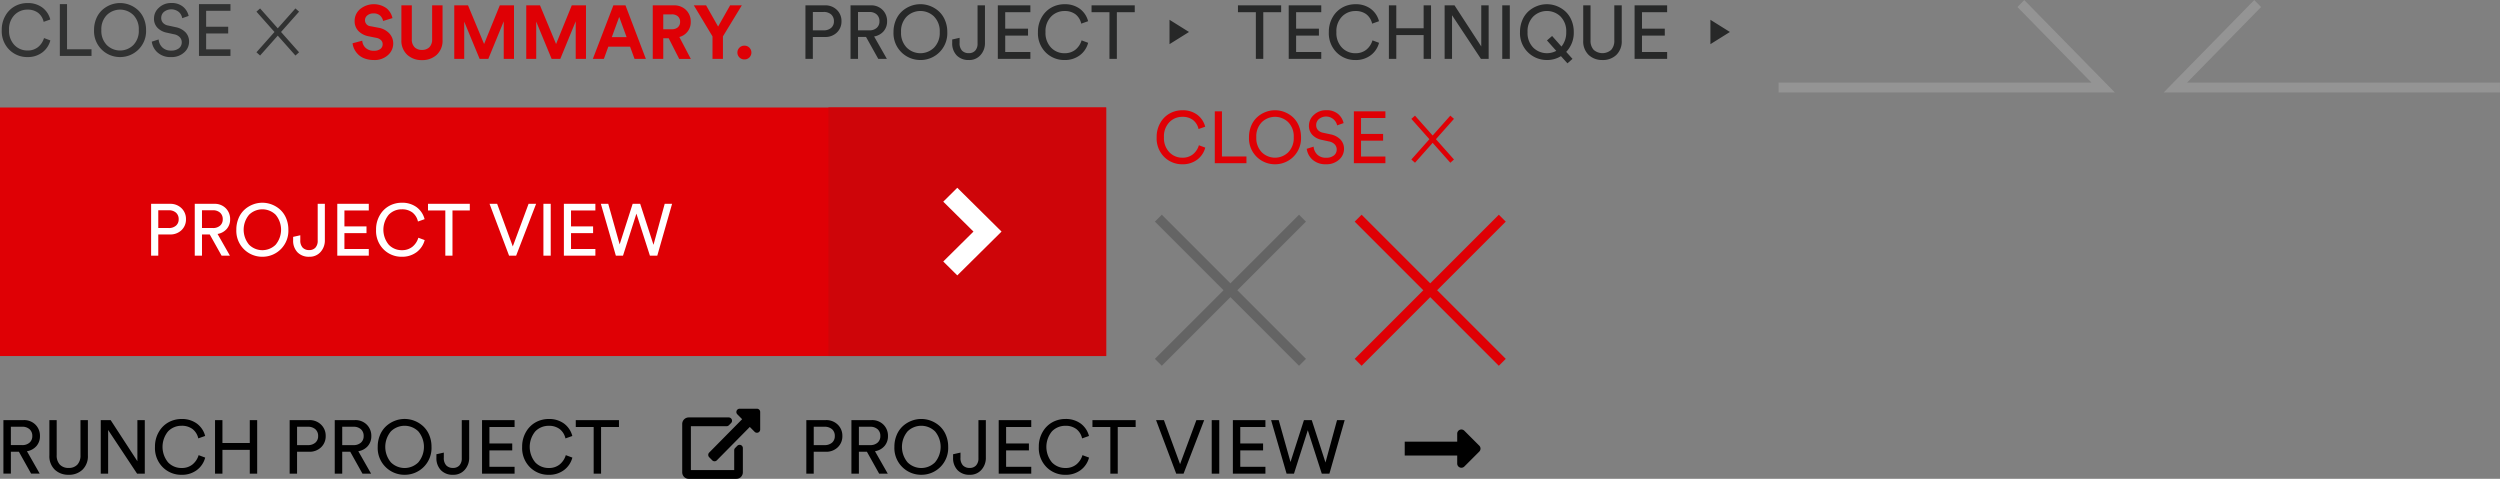 <svg xmlns="http://www.w3.org/2000/svg" width="513.031" height="98.251" viewBox="0 0 513.031 98.251">
  <rect x="0" y="0" width="513.031" height="98.251" fill="#808080" stroke="none"/>
  <defs>
    <style>
      .cls-1 {
        fill: #313232;
      }

      .cls-1, .cls-2, .cls-5, .cls-6, .cls-7, .cls-8, .cls-9 {
        fill-rule: evenodd;
      }

      .cls-2, .cls-3 {
        fill: #df0005;
      }

      .cls-4 {
        fill: #ce0509;
      }

      .cls-5 {
        fill: #fff;
      }

      .cls-6 {
        fill: #272828;
      }

      .cls-8 {
        fill: #949494;
      }

      .cls-9 {
        fill: #646464;
      }
    </style>
  </defs>
  <g id="CLOSE">
    <path id="X" class="cls-1" d="M57.295,20.057v1.365H50.83V10.787h6.465v1.365H52.3v3.27h4.53V16.8H52.3v3.255h4.995Zm-12.84-4.89,1.59,0.345a3.821,3.821,0,0,1,2.047,1.08A2.723,2.723,0,0,1,48.8,18.5a2.912,2.912,0,0,1-1.02,2.212,3.769,3.769,0,0,1-2.655.938,3.939,3.939,0,0,1-2.8-.945,3.606,3.606,0,0,1-1.178-2.22l1.41-.45a2.54,2.54,0,0,0,.75,1.628,2.448,2.448,0,0,0,1.8.652,2.474,2.474,0,0,0,1.62-.473,1.515,1.515,0,0,0,.57-1.223,1.494,1.494,0,0,0-.405-1.043,2.163,2.163,0,0,0-1.185-.608l-1.515-.33a3.646,3.646,0,0,1-1.89-1.013,2.643,2.643,0,0,1-.7-1.9,2.925,2.925,0,0,1,1.027-2.22,3.536,3.536,0,0,1,2.483-.945,3.593,3.593,0,0,1,2.5.8,3.428,3.428,0,0,1,1.1,1.845l-1.32.465a2.185,2.185,0,0,0-.675-1.26,2.469,2.469,0,0,0-3.053-.053,1.608,1.608,0,0,0-.578,1.268,1.455,1.455,0,0,0,.352.99A1.832,1.832,0,0,0,44.455,15.167Zm-9.81,6.48A5.309,5.309,0,0,1,29.3,16.1a5.9,5.9,0,0,1,.457-2.355,4.975,4.975,0,0,1,1.207-1.747,5.5,5.5,0,0,1,1.7-1.058,5.375,5.375,0,0,1,3.945,0,5.509,5.509,0,0,1,1.7,1.058,4.981,4.981,0,0,1,1.208,1.747,5.908,5.908,0,0,1,.458,2.355A5.309,5.309,0,0,1,34.645,21.647Zm2.715-8.632a3.894,3.894,0,0,0-5.43,0A4.119,4.119,0,0,0,30.8,16.1a4.144,4.144,0,0,0,1.125,3.09,3.875,3.875,0,0,0,5.43,0,4.144,4.144,0,0,0,1.125-3.09A4.119,4.119,0,0,0,37.36,13.014ZM22.285,10.787h1.47v9.255H28.78v1.38h-6.5V10.787ZM15.64,20.3a3.336,3.336,0,0,0,2.168-.7,3.751,3.751,0,0,0,1.223-1.852l1.3,0.48a4.493,4.493,0,0,1-1.665,2.482,4.892,4.892,0,0,1-3.03.938,5.173,5.173,0,0,1-3.728-1.5A5.369,5.369,0,0,1,10.36,16.1a5.7,5.7,0,0,1,.773-2.985,5.036,5.036,0,0,1,1.957-1.92,5.35,5.35,0,0,1,2.55-.63,4.959,4.959,0,0,1,3.023.9,4.436,4.436,0,0,1,1.657,2.475l-1.365.48a3.213,3.213,0,0,0-1.147-1.86,3.48,3.48,0,0,0-2.168-.645,3.652,3.652,0,0,0-2.67,1.1A4.15,4.15,0,0,0,11.86,16.1a4.176,4.176,0,0,0,1.11,3.09A3.639,3.639,0,0,0,15.64,20.3Zm55.734,0.371-0.747.664L67,17.253l-3.626,4.08-0.748-.664,3.7-4.168-3.7-4.168,0.748-.664L67,15.747l3.626-4.08,0.747,0.664-3.7,4.168Z" transform="translate(-10 -9.938)"/>
    <path id="X_copy" data-name="X copy" class="cls-2" d="M294.3,42.057v1.365H287.83V32.787H294.3v1.365h-5v3.27h4.53V38.8H289.3v3.255h5Zm-12.84-4.89,1.59,0.345a3.819,3.819,0,0,1,2.047,1.08,2.722,2.722,0,0,1,.713,1.9,2.911,2.911,0,0,1-1.02,2.213,3.769,3.769,0,0,1-2.655.938,3.941,3.941,0,0,1-2.8-.945,3.606,3.606,0,0,1-1.177-2.22l1.41-.45a2.541,2.541,0,0,0,.75,1.627,2.448,2.448,0,0,0,1.8.653,2.473,2.473,0,0,0,1.62-.473,1.514,1.514,0,0,0,.57-1.222,1.494,1.494,0,0,0-.405-1.043,2.162,2.162,0,0,0-1.185-.607l-1.515-.33a3.647,3.647,0,0,1-1.89-1.012,2.644,2.644,0,0,1-.7-1.9,2.925,2.925,0,0,1,1.027-2.22,3.538,3.538,0,0,1,2.483-.945,3.591,3.591,0,0,1,2.5.8,3.429,3.429,0,0,1,1.1,1.845l-1.32.465a2.339,2.339,0,0,0-3.728-1.312,1.608,1.608,0,0,0-.577,1.267,1.455,1.455,0,0,0,.352.99A1.835,1.835,0,0,0,281.455,37.167Zm-9.81,6.48a5.308,5.308,0,0,1-5.34-5.55,5.906,5.906,0,0,1,.457-2.355,4.979,4.979,0,0,1,1.208-1.748,5.5,5.5,0,0,1,1.7-1.057,5.375,5.375,0,0,1,3.945,0,5.509,5.509,0,0,1,1.7,1.057,4.977,4.977,0,0,1,1.207,1.748,5.907,5.907,0,0,1,.458,2.355A5.31,5.31,0,0,1,271.645,43.647Zm2.715-8.632a3.894,3.894,0,0,0-5.43,0,4.119,4.119,0,0,0-1.125,3.082,4.144,4.144,0,0,0,1.125,3.09,3.875,3.875,0,0,0,5.43,0,4.144,4.144,0,0,0,1.125-3.09A4.119,4.119,0,0,0,274.36,35.014Zm-15.075-2.227h1.47v9.255h5.025v1.38h-6.495V32.787ZM252.64,42.3a3.335,3.335,0,0,0,2.167-.7,3.751,3.751,0,0,0,1.223-1.853l1.305,0.48a4.492,4.492,0,0,1-1.665,2.483,4.892,4.892,0,0,1-3.03.938,5.174,5.174,0,0,1-3.728-1.5,5.369,5.369,0,0,1-1.552-4.05,5.7,5.7,0,0,1,.772-2.985,5.038,5.038,0,0,1,1.958-1.92,5.35,5.35,0,0,1,2.55-.63,4.957,4.957,0,0,1,3.022.9,4.435,4.435,0,0,1,1.658,2.475l-1.365.48a3.211,3.211,0,0,0-1.148-1.86,3.478,3.478,0,0,0-2.167-.645,3.653,3.653,0,0,0-2.67,1.1,4.151,4.151,0,0,0-1.11,3.082,4.176,4.176,0,0,0,1.11,3.09A3.64,3.64,0,0,0,252.64,42.3Zm55.734,0.371-0.748.664L304,39.253l-3.626,4.08-0.748-.664,3.705-4.168-3.705-4.168,0.748-.664L304,37.747l3.626-4.08,0.748,0.664L304.669,38.5Z" transform="translate(-10 -9.938)"/>
  </g>
  <g id="BUTTON">
    <rect id="도형" class="cls-3" y="22.063" width="227" height="51"/>
    <rect id="어둡게" class="cls-4" x="170" y="22.063" width="57" height="51"/>
    <path id="화살표" class="cls-5" d="M206.449,66.454L203.568,63.6l6.2-6.139-6.2-6.139,2.881-2.852,9.081,8.991Z" transform="translate(-10 -9.938)"/>
    <path id="PROJECT_VIEW" data-name="PROJECT VIEW" class="cls-5" d="M144.885,62.4H143.37L140.6,53.777,137.85,62.4h-1.47l-3.075-10.635h1.515l2.34,8.325,2.67-8.325h1.545l2.73,8.415,2.3-8.415h1.515Zm-19.17-10.635h6.465v1.365h-5V56.4h4.53v1.38h-4.53v3.255h5V62.4h-6.465V51.767Zm-4.2,0h1.5V62.4h-1.5V51.767ZM114.465,62.4L110.46,51.767h1.56l3.21,8.745,3.24-8.745h1.545L115.92,62.4h-1.455Zm-11.61,0h-1.47v-9.27H97.83V51.767h8.58v1.365h-3.555V62.4ZM92.46,61.277a3.336,3.336,0,0,0,2.168-.7,3.75,3.75,0,0,0,1.222-1.852l1.3,0.48a4.492,4.492,0,0,1-1.665,2.483,4.892,4.892,0,0,1-3.03.938,5.174,5.174,0,0,1-3.728-1.5,5.369,5.369,0,0,1-1.552-4.05,5.7,5.7,0,0,1,.772-2.985,5.037,5.037,0,0,1,1.958-1.92,5.35,5.35,0,0,1,2.55-.63,4.959,4.959,0,0,1,3.022.9,4.435,4.435,0,0,1,1.657,2.475l-1.365.48a3.211,3.211,0,0,0-1.147-1.86,3.48,3.48,0,0,0-2.168-.645,3.652,3.652,0,0,0-2.67,1.1,4.846,4.846,0,0,0,0,6.172A3.64,3.64,0,0,0,92.46,61.277Zm-13.245-9.51H85.68v1.365h-5V56.4h4.53v1.38h-4.53v3.255h5V62.4H79.215V51.767ZM73.47,62.627a3.208,3.208,0,0,1-2.43-.922,3.414,3.414,0,0,1-.885-2.468v-0.69l1.47-.33v1a2.133,2.133,0,0,0,.487,1.538,1.783,1.783,0,0,0,1.343.5,1.651,1.651,0,0,0,1.275-.5,2.033,2.033,0,0,0,.465-1.432v-7.56h1.47v7.455a3.5,3.5,0,0,1-.877,2.422A2.957,2.957,0,0,1,73.47,62.627Zm-9.63,0a5.309,5.309,0,0,1-5.34-5.55,5.9,5.9,0,0,1,.458-2.355,4.976,4.976,0,0,1,1.207-1.748,5.5,5.5,0,0,1,1.7-1.057,5.375,5.375,0,0,1,3.945,0,5.5,5.5,0,0,1,1.7,1.057,4.978,4.978,0,0,1,1.207,1.748,5.906,5.906,0,0,1,.458,2.355A5.309,5.309,0,0,1,63.84,62.627Zm2.715-8.632a3.894,3.894,0,0,0-5.43,0,4.8,4.8,0,0,0,0,6.172,3.875,3.875,0,0,0,5.43,0A4.8,4.8,0,0,0,66.555,53.994Zm-11.91,3.953L57.181,62.4h-1.71l-2.43-4.35h-1.59V62.4H49.966V51.767h4.005a3.165,3.165,0,0,1,2.362.907,3.092,3.092,0,0,1,.892,2.258,2.95,2.95,0,0,1-.69,1.98A3.154,3.154,0,0,1,54.646,57.947Zm0.517-4.365a2.1,2.1,0,0,0-1.462-.495h-2.25v3.645H53.7a2.124,2.124,0,0,0,1.455-.487,1.659,1.659,0,0,0,.555-1.312A1.729,1.729,0,0,0,55.163,53.582Zm-10.282,4.47h-2.4V62.4h-1.47V51.767h3.87a3.236,3.236,0,0,1,2.37.9,3.028,3.028,0,0,1,.915,2.25,3,3,0,0,1-.915,2.25A3.266,3.266,0,0,1,44.881,58.052Zm1.238-4.47a2.166,2.166,0,0,0-1.508-.495h-2.13v3.645h2.13a2.193,2.193,0,0,0,1.5-.487,1.659,1.659,0,0,0,.555-1.312A1.729,1.729,0,0,0,46.118,53.582Z" transform="translate(-10 -9.938)"/>
  </g>
  <path id="technique" class="cls-6" d="M361,19V14l4,2.5Zm-15.563-7.97h6.68v1.41h-5.161v3.379h4.681V17.25h-4.681v3.364h5.161v1.41h-6.68V11.035Zm-6.588,11.222a3.976,3.976,0,0,1-2.844-1.046,3.843,3.843,0,0,1-1.108-2.937V11.035h1.5v7.192a2.715,2.715,0,0,0,.644,1.938,2.72,2.72,0,0,0,3.6,0,2.735,2.735,0,0,0,.636-1.937V11.035H342.8v7.238a3.847,3.847,0,0,1-1.108,2.937A3.977,3.977,0,0,1,338.849,22.257Zm-6.153-.233-1.038.915-1.333-1.473a5.349,5.349,0,0,1-2.883.791,5.485,5.485,0,0,1-5.518-5.735,6.106,6.106,0,0,1,.472-2.433,5.139,5.139,0,0,1,1.248-1.806A5.7,5.7,0,0,1,325.4,11.19a5.556,5.556,0,0,1,4.077,0,5.7,5.7,0,0,1,1.759,1.093,5.139,5.139,0,0,1,1.248,1.806,6.106,6.106,0,0,1,.473,2.433,5.659,5.659,0,0,1-1.55,4.061Zm-2.449-8.688a4.024,4.024,0,0,0-5.611,0,4.256,4.256,0,0,0-1.162,3.185,4.282,4.282,0,0,0,1.162,3.193,4.036,4.036,0,0,0,4.728.666l-1.907-2.139,1.054-.915,1.922,2.17a4.507,4.507,0,0,0,.977-2.976A4.257,4.257,0,0,0,330.247,13.337Zm-11.966-2.3h1.55v10.99h-1.55V11.035Zm-10.307,2.031v8.959h-1.519V11.035h2.03l5.487,8.432V11.035h1.519v10.99H313.91Zm-5.828,4.076h-5.611v4.883h-1.519V11.035h1.519v4.7h5.611v-4.7h1.519v10.99h-1.519V17.142Zm-14,3.72a3.445,3.445,0,0,0,2.239-.721,3.877,3.877,0,0,0,1.264-1.914l1.348,0.5a4.642,4.642,0,0,1-1.72,2.565,5.056,5.056,0,0,1-3.131.969,5.344,5.344,0,0,1-3.852-1.55,5.546,5.546,0,0,1-1.6-4.185,5.88,5.88,0,0,1,.8-3.084,5.2,5.2,0,0,1,2.023-1.984,5.526,5.526,0,0,1,2.635-.651,5.125,5.125,0,0,1,3.123.93,4.585,4.585,0,0,1,1.713,2.557l-1.411.5a3.319,3.319,0,0,0-1.186-1.922,3.594,3.594,0,0,0-2.239-.666,3.773,3.773,0,0,0-2.759,1.139,4.288,4.288,0,0,0-1.147,3.185,4.314,4.314,0,0,0,1.147,3.193A3.759,3.759,0,0,0,288.15,20.862Zm-13.687-9.827h6.68v1.41h-5.161v3.379h4.681V17.25h-4.681v3.364h5.161v1.41h-6.68V11.035Zm-5.223,10.99h-1.519V12.445h-3.674v-1.41h8.866v1.41H269.24v9.579Z" transform="translate(-10 -9.938)"/>
  <path id="PROJECT_VIEW-2" data-name="PROJECT VIEW" class="cls-7" d="M298.266,103.426h10.771v1.642a0.856,0.856,0,0,0,1.461.606l3.07-3.069a0.856,0.856,0,0,0,0-1.21l-3.07-3.069a0.856,0.856,0,0,0-1.461.605v1.642H298.266v2.852Zm-15.454,3.713h-1.566l-2.867-8.913-2.837,8.913h-1.519l-3.177-10.99h1.565l2.418,8.6,2.759-8.6h1.6l2.821,8.7,2.371-8.7h1.566ZM263,96.149h6.68v1.41h-5.161v3.379H269.2v1.426h-4.681v3.363h5.161v1.411H263V96.149Zm-4.34,0h1.55v10.99h-1.55V96.149Zm-7.285,10.99-4.139-10.99h1.612l3.317,9.037,3.348-9.037h1.6l-4.232,10.99h-1.5Zm-12,0h-1.519V97.56h-3.673v-1.41h8.866v1.41h-3.674v9.579Zm-10.742-1.163a3.45,3.45,0,0,0,2.24-.72,3.879,3.879,0,0,0,1.263-1.915l1.349,0.5a4.645,4.645,0,0,1-1.721,2.566,5.052,5.052,0,0,1-3.131.968,5.341,5.341,0,0,1-3.851-1.55,5.546,5.546,0,0,1-1.605-4.185,5.88,5.88,0,0,1,.8-3.084A5.2,5.2,0,0,1,226,96.568a5.531,5.531,0,0,1,2.635-.651,5.128,5.128,0,0,1,3.124.93,4.579,4.579,0,0,1,1.712,2.557l-1.41.5a3.319,3.319,0,0,0-1.186-1.922,3.6,3.6,0,0,0-2.24-.666,3.776,3.776,0,0,0-2.759,1.139,5.006,5.006,0,0,0,0,6.378A3.762,3.762,0,0,0,228.639,105.976Zm-13.686-9.827h6.68v1.41h-5.161v3.379h4.681v1.426h-4.681v3.363h5.161v1.411h-6.68V96.149Zm-5.937,11.222a3.314,3.314,0,0,1-2.511-.953,3.53,3.53,0,0,1-.914-2.55v-0.713l1.519-.341v1.039a2.2,2.2,0,0,0,.5,1.589,1.842,1.842,0,0,0,1.387.519,1.705,1.705,0,0,0,1.317-.519,2.1,2.1,0,0,0,.481-1.481V96.149h1.519v7.7a3.619,3.619,0,0,1-.907,2.5A3.055,3.055,0,0,1,209.016,107.371Zm-9.95,0a5.484,5.484,0,0,1-5.518-5.735,6.106,6.106,0,0,1,.472-2.433,5.138,5.138,0,0,1,1.248-1.806,5.693,5.693,0,0,1,1.759-1.093,5.556,5.556,0,0,1,4.077,0,5.693,5.693,0,0,1,1.759,1.093,5.138,5.138,0,0,1,1.248,1.806,6.106,6.106,0,0,1,.473,2.433A5.485,5.485,0,0,1,199.066,107.371Zm2.805-8.92a4.024,4.024,0,0,0-5.611,0,4.957,4.957,0,0,0,0,6.378,4,4,0,0,0,5.611,0A4.953,4.953,0,0,0,201.871,98.451Zm-12.307,4.084,2.62,4.6h-1.767l-2.511-4.495h-1.643v4.495h-1.535V96.149h4.139a3.271,3.271,0,0,1,2.441.938,3.194,3.194,0,0,1,.922,2.333,3.049,3.049,0,0,1-.713,2.046A3.256,3.256,0,0,1,189.564,102.535Zm0.535-4.51a2.167,2.167,0,0,0-1.511-.511h-2.325v3.767h2.325a2.192,2.192,0,0,0,1.5-.5,1.715,1.715,0,0,0,.574-1.356A1.787,1.787,0,0,0,190.1,98.025Zm-10.625,4.619h-2.48v4.495h-1.519V96.149h4a3.345,3.345,0,0,1,2.449.93,3.129,3.129,0,0,1,.945,2.325,3.094,3.094,0,0,1-.945,2.325A3.376,3.376,0,0,1,179.474,102.644Zm1.279-4.619a2.24,2.24,0,0,0-1.558-.511h-2.2v3.767h2.2a2.266,2.266,0,0,0,1.55-.5,1.715,1.715,0,0,0,.573-1.356A1.786,1.786,0,0,0,180.753,98.025Z" transform="translate(-10 -9.938)"/>
  <path id="외부링크" class="cls-7" d="M164.862,98.552l-0.992-1-6.764,6.85a0.662,0.662,0,0,1-.943,0l-0.629-.637a0.681,0.681,0,0,1,0-.954l6.765-6.849-0.992-1a0.677,0.677,0,0,1,.471-1.152h3.555a0.671,0.671,0,0,1,.667.675v3.6A0.666,0.666,0,0,1,164.862,98.552Zm-5.28-1.35a0.659,0.659,0,0,1-.471.2h-7.333v9h8.889v-4.057a0.679,0.679,0,0,1,.195-0.477l0.444-.45a0.666,0.666,0,0,1,1.138.477v4.957a1.341,1.341,0,0,1-1.333,1.35h-9.778A1.341,1.341,0,0,1,150,106.85v-9.9a1.342,1.342,0,0,1,1.333-1.35h8.223a0.676,0.676,0,0,1,.471,1.152Zm-26.235,9.937h-1.519V97.56h-3.674v-1.41h8.866v1.41h-3.673v9.579Zm-10.742-1.163a3.45,3.45,0,0,0,2.24-.72,3.879,3.879,0,0,0,1.263-1.915l1.349,0.5a4.645,4.645,0,0,1-1.721,2.566,5.054,5.054,0,0,1-3.131.968,5.345,5.345,0,0,1-3.852-1.55,5.549,5.549,0,0,1-1.6-4.185,5.889,5.889,0,0,1,.8-3.084,5.213,5.213,0,0,1,2.023-1.984,5.529,5.529,0,0,1,2.635-.651,5.123,5.123,0,0,1,3.123.93,4.58,4.58,0,0,1,1.713,2.557l-1.41.5a3.319,3.319,0,0,0-1.186-1.922,3.6,3.6,0,0,0-2.24-.666,3.774,3.774,0,0,0-2.759,1.139,5.006,5.006,0,0,0,0,6.378A3.76,3.76,0,0,0,122.605,105.976Zm-13.686-9.827h6.68v1.41h-5.161v3.379h4.681v1.426h-4.681v3.363H115.6v1.411h-6.68V96.149Zm-5.937,11.222a3.314,3.314,0,0,1-2.511-.953,3.528,3.528,0,0,1-.914-2.55v-0.713l1.519-.341v1.039a2.208,2.208,0,0,0,.5,1.589,1.845,1.845,0,0,0,1.388.519,1.705,1.705,0,0,0,1.317-.519,2.1,2.1,0,0,0,.481-1.481V96.149h1.519v7.7a3.624,3.624,0,0,1-.907,2.5A3.056,3.056,0,0,1,102.982,107.371Zm-9.951,0a5.485,5.485,0,0,1-5.518-5.735,6.1,6.1,0,0,1,.473-2.433A5.141,5.141,0,0,1,89.234,97.4,5.686,5.686,0,0,1,90.993,96.3a5.554,5.554,0,0,1,4.076,0A5.691,5.691,0,0,1,96.829,97.4,5.148,5.148,0,0,1,98.077,99.2a6.1,6.1,0,0,1,.473,2.433A5.485,5.485,0,0,1,93.031,107.371Zm2.805-8.92a4.024,4.024,0,0,0-5.611,0,4.955,4.955,0,0,0,0,6.378,4,4,0,0,0,5.611,0A4.955,4.955,0,0,0,95.837,98.451ZM83.53,102.535l2.62,4.6H84.382l-2.511-4.495H80.228v4.495H78.694V96.149h4.139a3.271,3.271,0,0,1,2.441.938A3.2,3.2,0,0,1,86.2,99.42a3.048,3.048,0,0,1-.713,2.046A3.258,3.258,0,0,1,83.53,102.535Zm0.535-4.51a2.168,2.168,0,0,0-1.511-.511H80.228v3.767h2.325a2.195,2.195,0,0,0,1.5-.5,1.714,1.714,0,0,0,.573-1.356A1.786,1.786,0,0,0,84.065,98.025ZM73.44,102.644H70.96v4.495H69.441V96.149h4a3.344,3.344,0,0,1,2.449.93,3.128,3.128,0,0,1,.945,2.325,3.094,3.094,0,0,1-.945,2.325A3.375,3.375,0,0,1,73.44,102.644Zm1.279-4.619a2.238,2.238,0,0,0-1.558-.511h-2.2v3.767h2.2a2.265,2.265,0,0,0,1.55-.5,1.714,1.714,0,0,0,.573-1.356A1.786,1.786,0,0,0,74.718,98.025Zm-13.462,4.231H55.646v4.883H54.127V96.149h1.519v4.7h5.611v-4.7h1.519v10.99H61.257v-4.883Zm-14,3.72a3.45,3.45,0,0,0,2.24-.72,3.879,3.879,0,0,0,1.263-1.915l1.349,0.5a4.643,4.643,0,0,1-1.721,2.566,5.054,5.054,0,0,1-3.131.968,5.343,5.343,0,0,1-3.852-1.55,5.548,5.548,0,0,1-1.6-4.185,5.886,5.886,0,0,1,.8-3.084,5.2,5.2,0,0,1,2.023-1.984,5.528,5.528,0,0,1,2.635-.651,5.124,5.124,0,0,1,3.123.93A4.583,4.583,0,0,1,52.1,99.4l-1.41.5A3.319,3.319,0,0,0,49.5,97.978a3.6,3.6,0,0,0-2.24-.666A3.774,3.774,0,0,0,44.5,98.451a5.006,5.006,0,0,0,0,6.378A3.76,3.76,0,0,0,47.26,105.976Zm-15.066-7.8v8.959H30.676V96.149h2.031l5.487,8.432V96.149h1.519v10.99H38.131Zm-8.106,9.191a3.973,3.973,0,0,1-2.844-1.046,3.842,3.842,0,0,1-1.108-2.937V96.149h1.5v7.192a2.717,2.717,0,0,0,.643,1.938,2.361,2.361,0,0,0,1.806.682,2.336,2.336,0,0,0,1.8-.682,2.739,2.739,0,0,0,.636-1.938V96.149h1.519v7.239a3.843,3.843,0,0,1-1.108,2.937A3.974,3.974,0,0,1,24.088,107.371Zm-8.556-4.836,2.62,4.6H16.385l-2.511-4.495H12.231v4.495H10.7V96.149h4.138a3.27,3.27,0,0,1,2.441.938A3.2,3.2,0,0,1,18.2,99.42a3.049,3.049,0,0,1-.713,2.046A3.258,3.258,0,0,1,15.532,102.535Zm0.535-4.51a2.168,2.168,0,0,0-1.511-.511H12.231v3.767h2.325a2.195,2.195,0,0,0,1.5-.5,1.715,1.715,0,0,0,.573-1.356A1.786,1.786,0,0,0,16.067,98.025Z" transform="translate(-10 -9.938)"/>
  <path id="PROJECT" class="cls-6" d="M250,19V14l4,2.5Zm-10.807,3.02h-1.519V12.445H234v-1.41h8.866v1.41h-3.674v9.579Zm-10.741-1.163a3.445,3.445,0,0,0,2.239-.721,3.877,3.877,0,0,0,1.264-1.914l1.348,0.5a4.642,4.642,0,0,1-1.72,2.565,5.056,5.056,0,0,1-3.131.969,5.344,5.344,0,0,1-3.852-1.55,5.546,5.546,0,0,1-1.6-4.185,5.889,5.889,0,0,1,.8-3.084,5.2,5.2,0,0,1,2.023-1.984,5.526,5.526,0,0,1,2.635-.651,5.123,5.123,0,0,1,3.123.93,4.585,4.585,0,0,1,1.713,2.557l-1.411.5a3.319,3.319,0,0,0-1.186-1.922,3.594,3.594,0,0,0-2.239-.666,3.773,3.773,0,0,0-2.759,1.139,4.288,4.288,0,0,0-1.147,3.185,4.314,4.314,0,0,0,1.147,3.193A3.759,3.759,0,0,0,228.452,20.862Zm-13.687-9.827h6.681v1.41h-5.162v3.379h4.681V17.25h-4.681v3.364h5.162v1.41h-6.681V11.035Zm-5.936,11.222a3.313,3.313,0,0,1-2.511-.953,3.527,3.527,0,0,1-.915-2.55V18.041l1.519-.341v1.038a2.2,2.2,0,0,0,.5,1.589,1.842,1.842,0,0,0,1.387.519,1.708,1.708,0,0,0,1.318-.519,2.1,2.1,0,0,0,.48-1.48V11.035h1.519v7.7a3.619,3.619,0,0,1-.907,2.5A3.053,3.053,0,0,1,208.829,22.257Zm-9.951,0a5.487,5.487,0,0,1-5.518-5.735,6.089,6.089,0,0,1,.473-2.433,5.137,5.137,0,0,1,1.247-1.806,5.688,5.688,0,0,1,1.76-1.093,5.553,5.553,0,0,1,4.076,0,5.7,5.7,0,0,1,1.759,1.093,5.139,5.139,0,0,1,1.248,1.806,6.106,6.106,0,0,1,.473,2.433A5.487,5.487,0,0,1,198.878,22.257Zm2.805-8.92a4.024,4.024,0,0,0-5.611,0,4.256,4.256,0,0,0-1.162,3.185,4.282,4.282,0,0,0,1.162,3.193,4,4,0,0,0,5.611,0,4.283,4.283,0,0,0,1.163-3.193A4.257,4.257,0,0,0,201.683,13.337Zm-12.307,4.084,2.62,4.6h-1.767l-2.511-4.5h-1.643v4.5H184.54V11.035h4.139a3.271,3.271,0,0,1,2.441.938,3.194,3.194,0,0,1,.922,2.333,3.049,3.049,0,0,1-.713,2.046A3.256,3.256,0,0,1,189.376,17.421Zm0.535-4.51A2.167,2.167,0,0,0,188.4,12.4h-2.325v3.767H188.4a2.192,2.192,0,0,0,1.5-.5,1.715,1.715,0,0,0,.574-1.356A1.787,1.787,0,0,0,189.911,12.91Zm-10.625,4.619h-2.48v4.5h-1.519V11.035h4a3.344,3.344,0,0,1,2.449.93,3.129,3.129,0,0,1,.946,2.325,3.1,3.1,0,0,1-.946,2.325A3.375,3.375,0,0,1,179.286,17.529Zm1.279-4.619a2.24,2.24,0,0,0-1.558-.511h-2.2v3.767h2.2a2.264,2.264,0,0,0,1.55-.5,1.715,1.715,0,0,0,.574-1.356A1.787,1.787,0,0,0,180.565,12.91Z" transform="translate(-10 -9.938)"/>
  <path id="summary." class="cls-2" d="M163.786,21.722a1.381,1.381,0,0,1-1.016.411,1.411,1.411,0,1,1,0-2.821,1.382,1.382,0,0,1,1.016.411A1.424,1.424,0,0,1,163.786,21.722Zm-5.433.3h-2.139V17.405l-3.829-6.37H154.9l2.465,4.355,2.464-4.355h2.4l-3.875,6.371v4.619Zm-8.975,0-2.154-4.232h-1.116v4.232h-2.155V11.035h4.294a3.437,3.437,0,0,1,2.542.961,3.282,3.282,0,0,1,.961,2.418,3.113,3.113,0,0,1-2.341,3.115l2.356,4.5h-2.387Zm0.186-7.6a1.449,1.449,0,0,0-.449-1.124,1.82,1.82,0,0,0-1.271-.411h-1.736v3.053h1.736a1.818,1.818,0,0,0,1.271-.411A1.429,1.429,0,0,0,149.564,14.429ZM139.3,19.513h-4.464l-0.914,2.511h-2.263l4.216-10.989h2.48l4.185,10.99h-2.325Zm-2.232-6.107-1.519,4.154h3.038Zm-8.927.915-3.162,7.7H123.2l-3.162-7.642v7.642h-2.046V11.035h2.821l3.3,7.936,3.224-7.936h2.914v10.99h-2.108v-7.7Zm-14.772,0-3.162,7.7h-1.782l-3.162-7.642v7.642H103.22V11.035h2.821l3.3,7.936,3.224-7.936h2.914v10.99h-2.108v-7.7ZM96.586,22.272a4.3,4.3,0,0,1-3.022-1.093,3.921,3.921,0,0,1-1.194-3.046v-7.1h2.139v6.944a2.251,2.251,0,0,0,.55,1.635,2.03,2.03,0,0,0,1.527.566,2.051,2.051,0,0,0,1.542-.566,2.252,2.252,0,0,0,.55-1.635V11.035h2.139v7.1a3.924,3.924,0,0,1-1.193,3.046A4.325,4.325,0,0,1,96.586,22.272Zm-8.959-6.65a3.945,3.945,0,0,1,2.263,1.17,2.992,2.992,0,0,1,.806,2.069,3.17,3.17,0,0,1-1.077,2.379,4.043,4.043,0,0,1-2.891,1.015,5.37,5.37,0,0,1-1.875-.31,3.623,3.623,0,0,1-1.349-.829,4.252,4.252,0,0,1-.8-1.1,3.473,3.473,0,0,1-.349-1.2l1.984-.527a2.18,2.18,0,0,0,.682,1.465,2.377,2.377,0,0,0,1.721.6,2.062,2.062,0,0,0,1.318-.372A1.19,1.19,0,0,0,88.526,19a1.133,1.133,0,0,0-.349-0.829,1.857,1.857,0,0,0-.984-0.473l-1.534-.31A3.934,3.934,0,0,1,83.551,16.3a2.858,2.858,0,0,1-.775-2.054A3.137,3.137,0,0,1,83.907,11.8a4.456,4.456,0,0,1,5.448-.139,3.636,3.636,0,0,1,1.186,1.992l-1.922.589a2.088,2.088,0,0,0-.589-1.085,1.918,1.918,0,0,0-1.41-.465,1.842,1.842,0,0,0-1.24.411,1.243,1.243,0,0,0,.713,2.224Z" transform="translate(-10 -9.938)"/>
  <path class="cls-8" d="M444,28.919H374.984V26.891H439.2l-15.2-15.509L425.4,9.948Z" transform="translate(-10 -9.938)"/>
  <path id="Shape_1_copy" data-name="Shape 1 copy" class="cls-8" d="M454.005,28.919h69.011V26.891H458.805l15.2-15.509L472.6,9.948Z" transform="translate(-10 -9.938)"/>
  <path class="cls-9" d="M278,55.42L276.578,54,262.5,68.082,248.419,54,247,55.42,261.08,69.5,247,83.579,248.419,85,262.5,70.917,276.578,85,278,83.579,263.916,69.5Z" transform="translate(-10 -9.938)"/>
  <path id="Shape_2_copy" data-name="Shape 2 copy" class="cls-2" d="M319,55.42L317.578,54,303.5,68.082,289.419,54,288,55.42,302.08,69.5,288,83.579,289.419,85,303.5,70.917,317.578,85,319,83.579,304.916,69.5Z" transform="translate(-10 -9.938)"/>
</svg>

